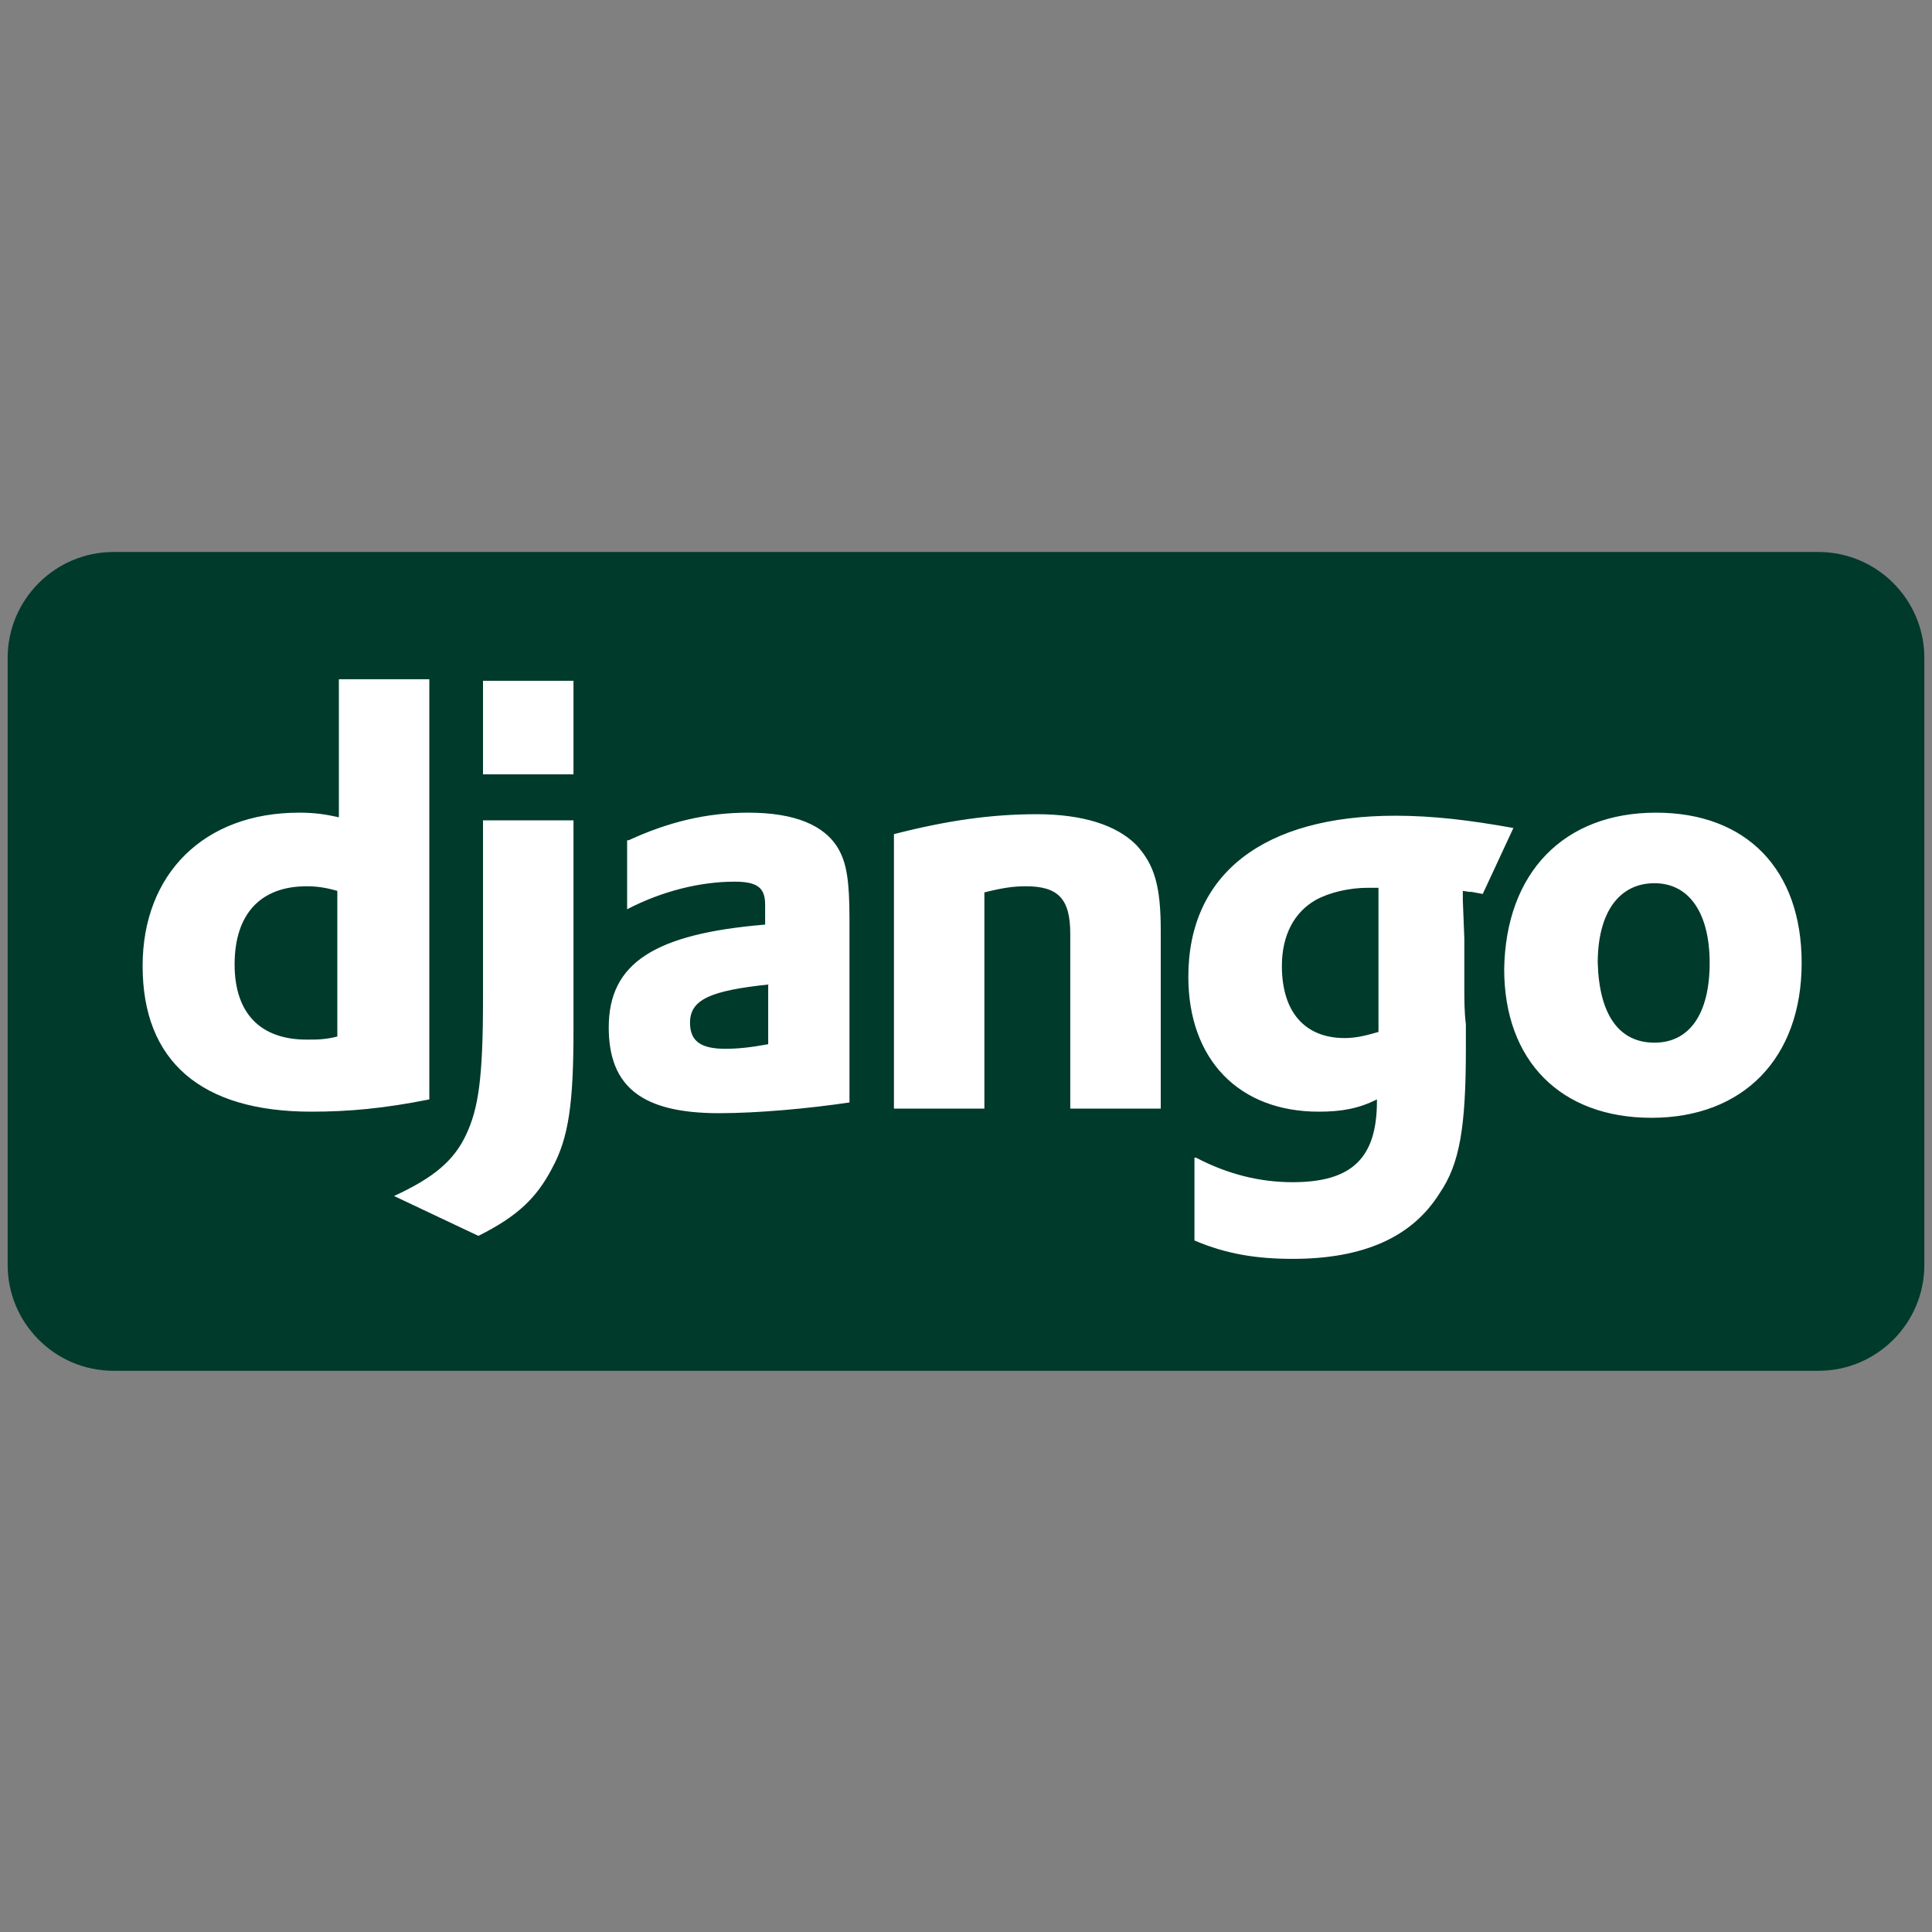 <?xml version="1.0" encoding="UTF-8" standalone="no"?>
<svg width="60px" height="60px" viewBox="0 0 60 60" version="1.1" xmlns="http://www.w3.org/2000/svg" xmlns:xlink="http://www.w3.org/1999/xlink" xmlns:sketch="http://www.bohemiancoding.com/sketch/ns">
    <rect x="0" y="0" width="60" height="60" fill="#808080" stroke="none"/>
    <!-- Generator: Sketch 3.3.3 (12081) - http://www.bohemiancoding.com/sketch -->
    <title>icons/skills/id 162</title>
    <desc>Created with Sketch.</desc>
    <defs></defs>
    <g id="Page-1" stroke="none" stroke-width="1" fill="none" fill-rule="evenodd" sketch:type="MSPage">
        <g id="icons/skills/id-162" sketch:type="MSArtboardGroup">
            <g id="Group" sketch:type="MSLayerGroup" transform="translate(0, 17)">
                <path d="M59.762,22.286 C59.762,24.095 58.286,25.571 56.476,25.571 L3.524,25.571 C1.714,25.571 0.238,24.095 0.238,22.286 L0.238,3.429 C0.238,1.619 1.714,0.143 3.524,0.143 L56.476,0.143 C58.286,0.143 59.762,1.619 59.762,3.429 L59.762,22.286 L59.762,22.286 Z" id="Shape" fill="#003A2B" sketch:type="MSShapeGroup"></path>
                <path d="M10.476,4.095 L13.333,4.095 L13.333,17.143 C11.905,17.429 10.81,17.524 9.667,17.524 C6.238,17.524 4.429,15.952 4.429,13 C4.429,10.143 6.333,8.238 9.286,8.238 C9.762,8.238 10.095,8.286 10.524,8.381 L10.524,4.095 L10.476,4.095 L10.476,4.095 Z M10.476,10.667 C10.143,10.571 9.857,10.524 9.524,10.524 C8.095,10.524 7.286,11.381 7.286,12.952 C7.286,14.476 8.095,15.286 9.524,15.286 C9.857,15.286 10.095,15.286 10.476,15.19 L10.476,10.667 L10.476,10.667 Z M17.81,8.476 L17.81,15 C17.81,17.238 17.667,18.333 17.143,19.286 C16.667,20.19 16.095,20.762 14.857,21.381 L12.238,20.143 C13.476,19.571 14.095,19.048 14.476,18.238 C14.857,17.429 15,16.476 15,14.048 L15,8.476 L17.81,8.476 L17.81,8.476 Z M15,4.143 L17.81,4.143 L17.81,7.048 L15,7.048 L15,4.143 L15,4.143 Z M19.524,9.095 C20.762,8.524 21.952,8.238 23.238,8.238 C24.667,8.238 25.619,8.619 26.048,9.381 C26.286,9.81 26.381,10.333 26.381,11.524 L26.381,17.238 C25.095,17.429 23.524,17.571 22.333,17.571 C19.952,17.571 18.905,16.762 18.905,14.905 C18.905,12.905 20.333,12 23.762,11.714 L23.762,11.095 C23.762,10.571 23.524,10.381 22.81,10.381 C21.762,10.381 20.571,10.667 19.476,11.238 L19.476,9.095 L19.524,9.095 L19.524,9.095 Z M23.905,13.571 C22.048,13.762 21.429,14.048 21.429,14.762 C21.429,15.333 21.762,15.571 22.524,15.571 C22.952,15.571 23.333,15.524 23.857,15.429 L23.857,13.571 L23.905,13.571 L23.905,13.571 Z M27.762,8.905 C29.429,8.476 30.81,8.286 32.19,8.286 C33.619,8.286 34.667,8.619 35.286,9.238 C35.857,9.857 36.048,10.524 36.048,11.905 L36.048,17.429 L33.238,17.429 L33.238,12 C33.238,10.905 32.857,10.524 31.857,10.524 C31.476,10.524 31.143,10.571 30.571,10.714 L30.571,17.429 L27.762,17.429 L27.762,8.905 L27.762,8.905 Z M37.143,18.952 C38.143,19.476 39.143,19.714 40.143,19.714 C42,19.714 42.762,18.952 42.762,17.19 L42.762,17.143 C42.19,17.429 41.667,17.524 40.952,17.524 C38.476,17.524 36.905,15.905 36.905,13.333 C36.905,10.143 39.238,8.333 43.333,8.333 C44.524,8.333 45.667,8.476 47,8.714 L46.048,10.762 C45.286,10.619 46,10.762 45.429,10.667 L45.429,10.952 L45.476,12.143 L45.476,13.667 C45.476,14.048 45.476,14.429 45.524,14.81 L45.524,15.571 C45.524,18 45.333,19.143 44.714,20.048 C43.857,21.429 42.333,22.095 40.143,22.095 C39.048,22.095 38.095,21.952 37.095,21.524 L37.095,18.952 L37.143,18.952 L37.143,18.952 Z M42.762,10.571 L42.476,10.571 C41.905,10.571 41.286,10.714 40.857,10.952 C40.19,11.333 39.81,12.048 39.81,13 C39.81,14.429 40.524,15.238 41.762,15.238 C42.143,15.238 42.476,15.143 42.81,15.048 L42.81,10.571 L42.762,10.571 L42.762,10.571 Z M51.429,8.238 C54.238,8.238 55.952,10 55.952,12.905 C55.952,15.857 54.143,17.714 51.286,17.714 C48.476,17.714 46.714,15.952 46.714,13.095 C46.762,10.095 48.571,8.238 51.429,8.238 L51.429,8.238 Z M51.381,15.381 C52.476,15.381 53.095,14.476 53.095,12.905 C53.095,11.381 52.476,10.429 51.381,10.429 C50.286,10.429 49.619,11.333 49.619,12.905 C49.667,14.524 50.286,15.381 51.381,15.381 L51.381,15.381 Z" id="Shape" fill="#FFFFFF" sketch:type="MSShapeGroup"></path>
            </g>
        </g>
    </g>
</svg>